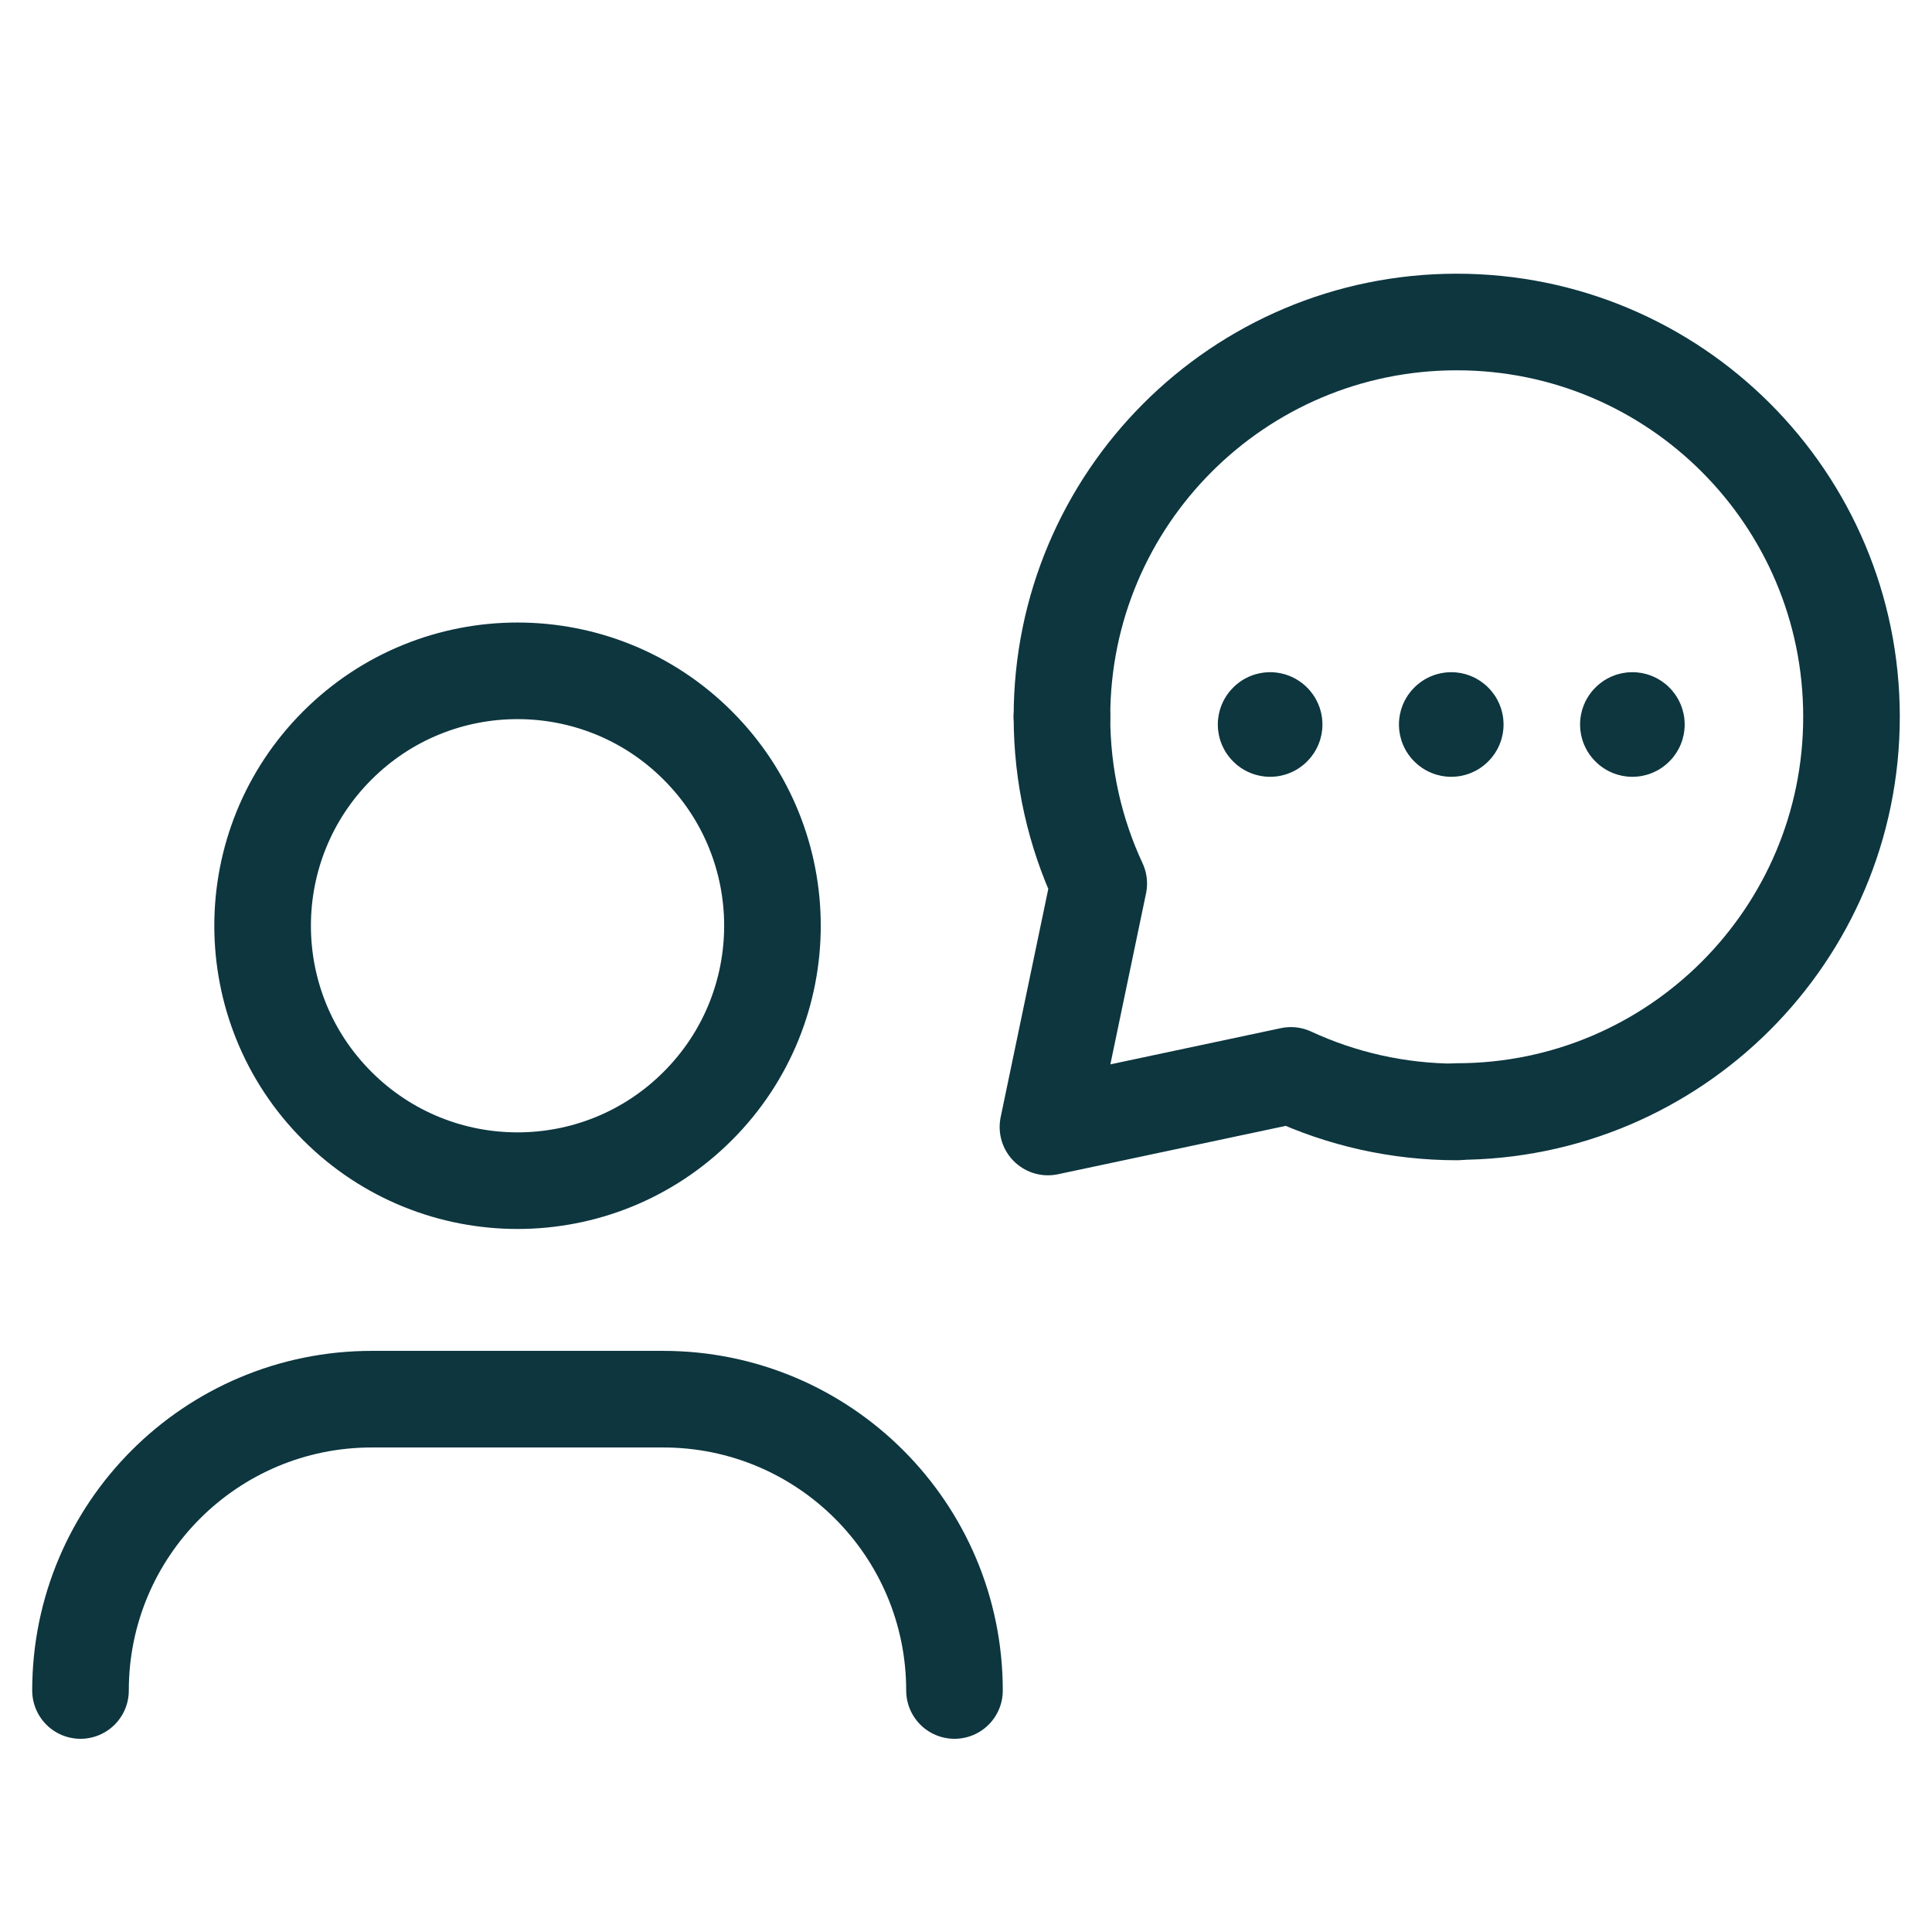 <svg width="24" height="24" viewBox="0 0 24 24" fill="none" xmlns="http://www.w3.org/2000/svg">
<path d="M1 21V21C1 19.001 2.62 17.381 4.619 17.381H8.238C10.237 17.381 11.857 19.001 11.857 21V21" stroke="#0D363F" stroke-width="1.2" stroke-linecap="round" stroke-linejoin="round"/>
<path d="M8.668 9.261C9.905 10.497 9.905 12.503 8.668 13.739C7.432 14.976 5.426 14.976 4.19 13.739C2.953 12.503 2.953 10.497 4.19 9.261C5.426 8.024 7.432 8.024 8.668 9.261" stroke="#0D363F" stroke-width="1.2" stroke-linecap="round" stroke-linejoin="round"/>
<path d="M18.096 13.808C20.804 13.808 23 11.612 23 8.904C23 6.196 20.805 4 18.096 4C15.387 4 13.192 6.196 13.192 8.904" stroke="#0D363F" stroke-width="1.2" stroke-linecap="round" stroke-linejoin="round"/>
<path d="M18.101 13.813C17.363 13.813 16.664 13.65 16.036 13.359L13.018 14L13.649 10.976C13.356 10.346 13.192 9.644 13.192 8.904" stroke="#0D363F" stroke-width="1.2" stroke-linecap="round" stroke-linejoin="round"/>
<path d="M15.813 8.965C15.833 8.984 15.833 9.016 15.813 9.035C15.794 9.055 15.762 9.055 15.743 9.035C15.723 9.016 15.723 8.984 15.743 8.965C15.762 8.945 15.794 8.945 15.813 8.965" stroke="#0D363F" stroke-width="1.2" stroke-linecap="round" stroke-linejoin="round"/>
<path d="M18.063 8.965C18.083 8.984 18.083 9.016 18.063 9.035C18.044 9.055 18.012 9.055 17.993 9.035C17.973 9.016 17.973 8.984 17.993 8.965C18.012 8.945 18.044 8.945 18.063 8.965" stroke="#0D363F" stroke-width="1.2" stroke-linecap="round" stroke-linejoin="round"/>
<path d="M20.313 8.965C20.333 8.984 20.333 9.016 20.313 9.035C20.294 9.055 20.262 9.055 20.243 9.035C20.223 9.016 20.223 8.984 20.243 8.965C20.262 8.945 20.294 8.945 20.313 8.965" stroke="#0D363F" stroke-width="1.2" stroke-linecap="round" stroke-linejoin="round"/>
</svg>
